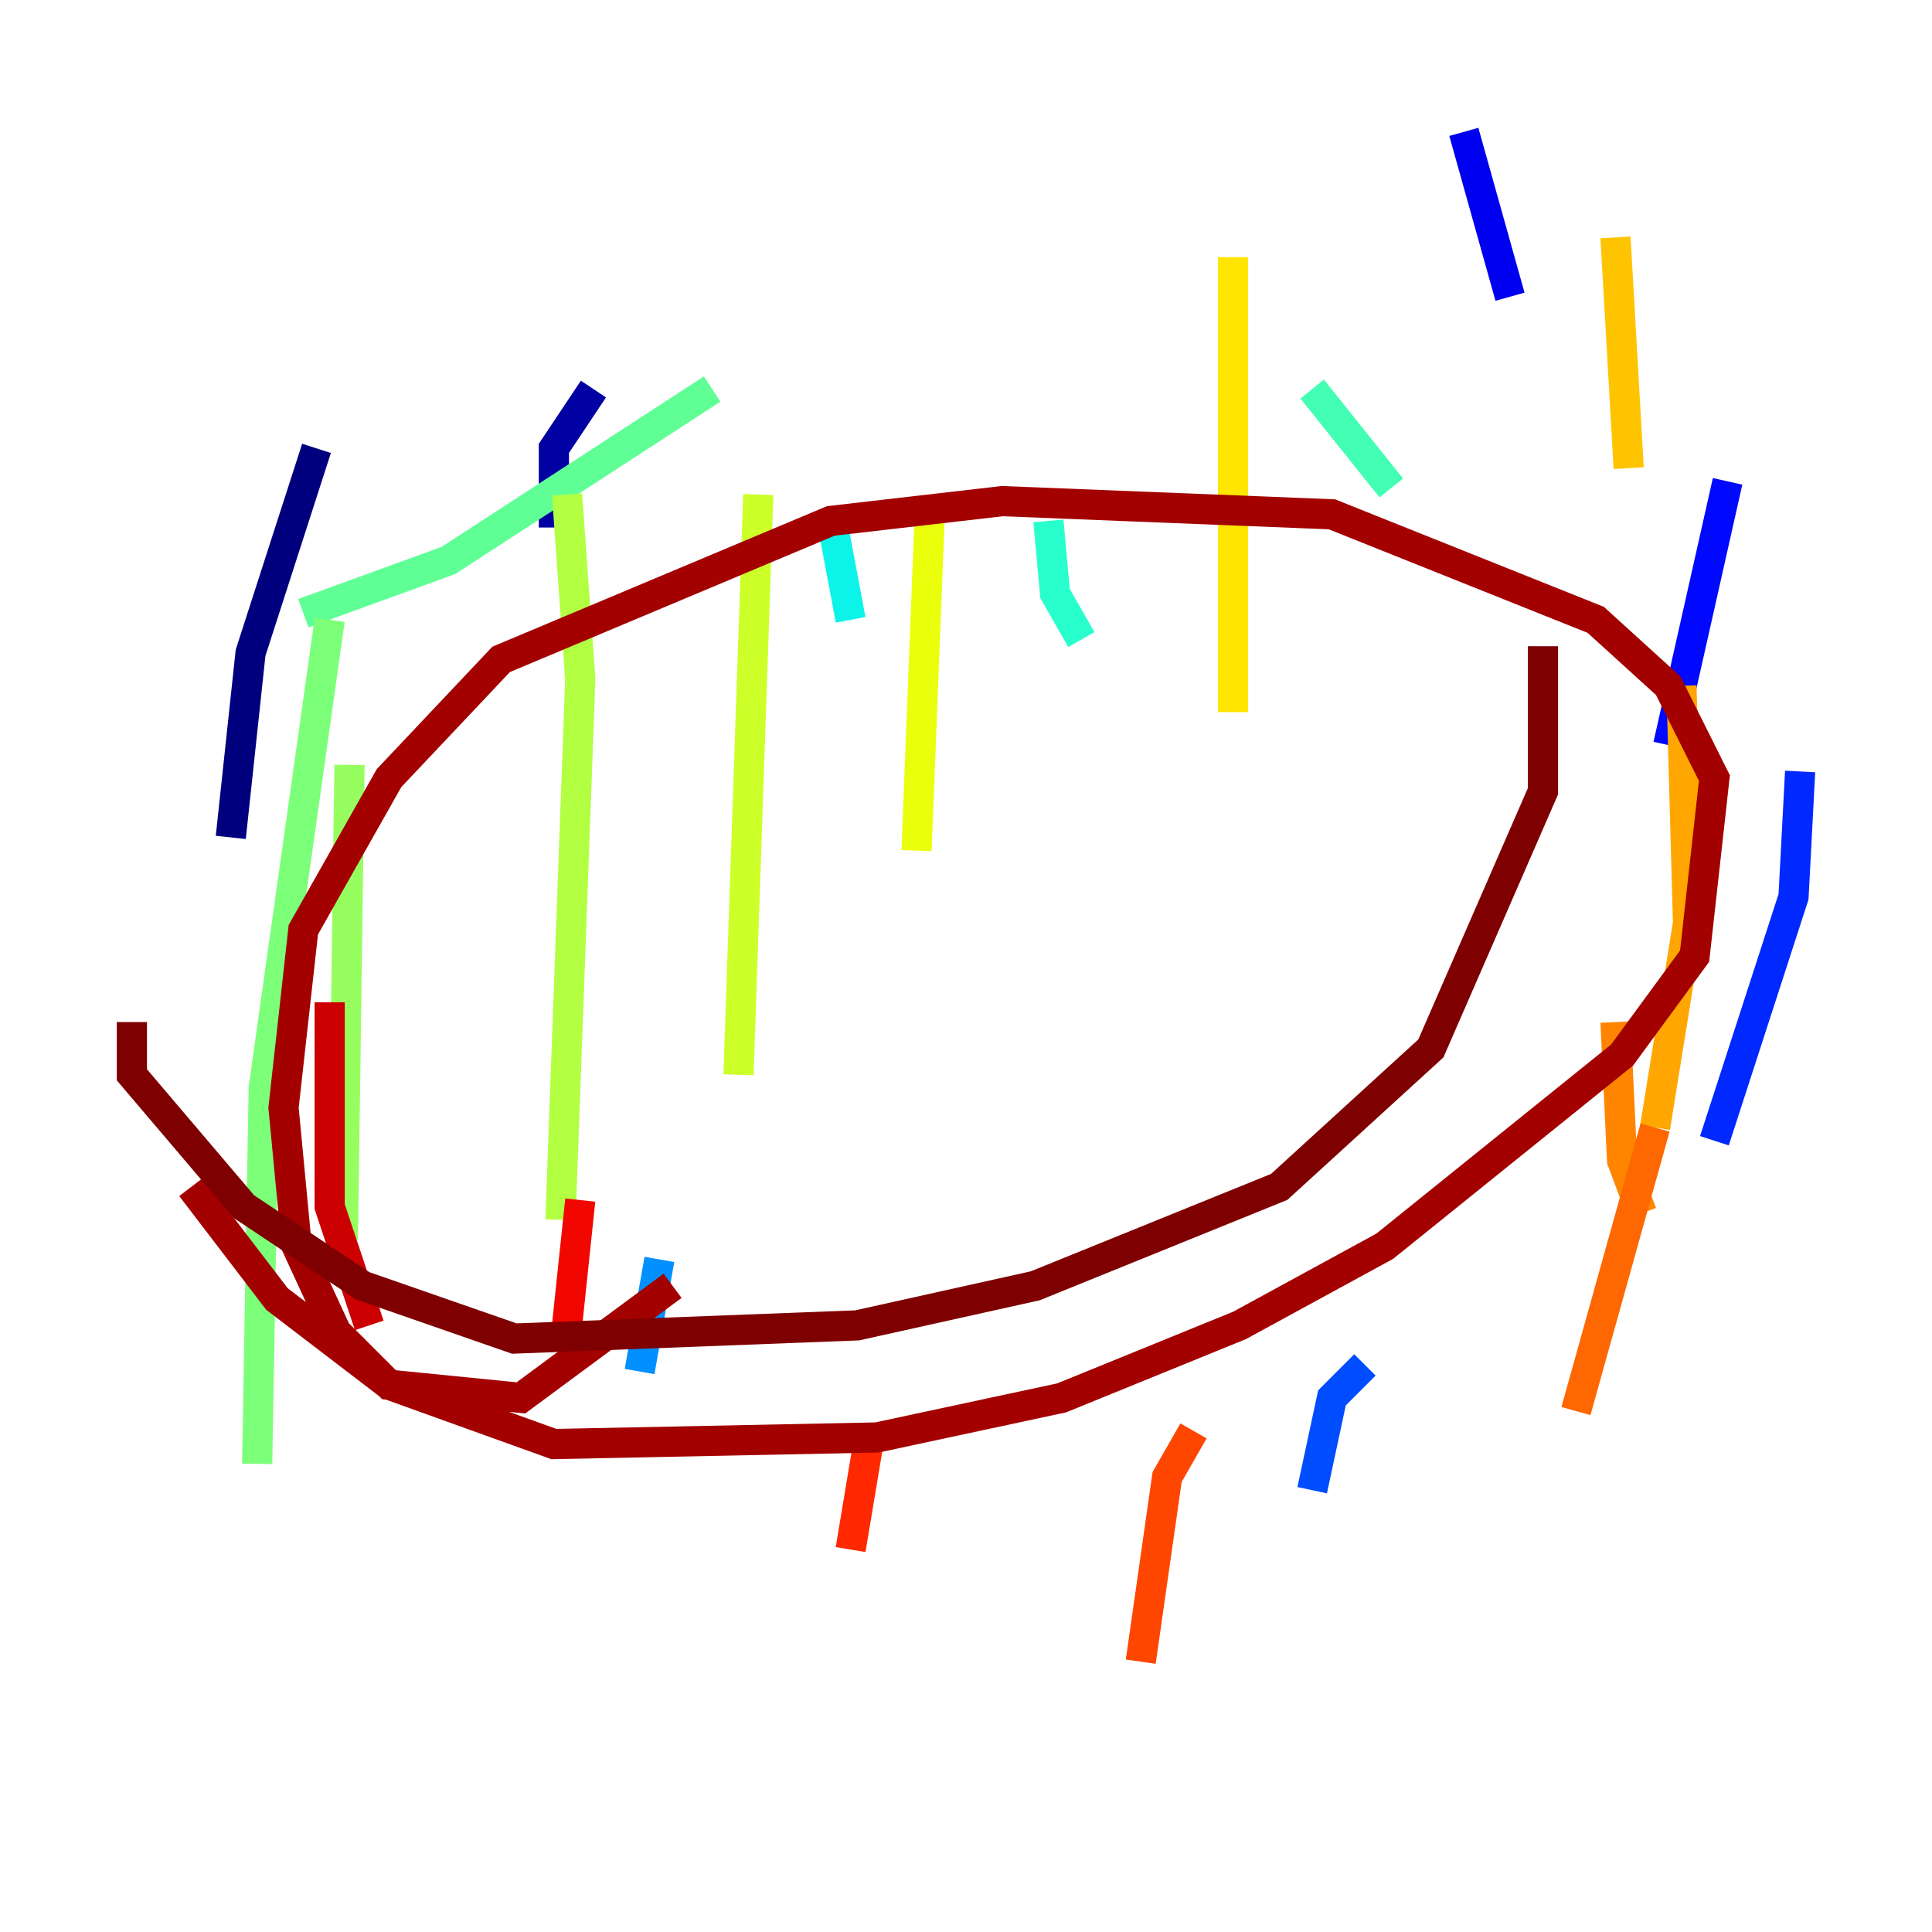 <?xml version="1.0" encoding="utf-8" ?>
<svg baseProfile="tiny" height="128" version="1.2" viewBox="0,0,128,128" width="128" xmlns="http://www.w3.org/2000/svg" xmlns:ev="http://www.w3.org/2001/xml-events" xmlns:xlink="http://www.w3.org/1999/xlink"><defs /><polyline fill="none" points="20.969,29.706 16.601,43.249 15.29,55.481" stroke="#00007f" stroke-width="2" /><polyline fill="none" points="39.317,25.775 36.696,29.706 36.696,34.949" stroke="#0000a3" stroke-width="2" /><polyline fill="none" points="62.908,15.727 62.908,15.727" stroke="#0000cc" stroke-width="2" /><polyline fill="none" points="96.983,8.737 100.041,19.659" stroke="#0000f1" stroke-width="2" /><polyline fill="none" points="114.457,31.891 110.526,49.365" stroke="#0008ff" stroke-width="2" /><polyline fill="none" points="119.263,51.113 118.826,59.413 113.584,75.577" stroke="#0028ff" stroke-width="2" /><polyline fill="none" points="90.43,90.43 88.246,92.614 86.935,98.73" stroke="#004cff" stroke-width="2" /><polyline fill="none" points="66.403,100.915 66.403,100.915" stroke="#006cff" stroke-width="2" /><polyline fill="none" points="43.686,83.44 42.375,90.867" stroke="#0090ff" stroke-width="2" /><polyline fill="none" points="27.959,80.382 27.959,80.382" stroke="#00b0ff" stroke-width="2" /><polyline fill="none" points="10.485,74.266 10.485,74.266" stroke="#00d4ff" stroke-width="2" /><polyline fill="none" points="55.044,34.075 56.355,41.065" stroke="#0cf4ea" stroke-width="2" /><polyline fill="none" points="69.461,34.512 69.898,39.317 71.645,42.375" stroke="#29ffcd" stroke-width="2" /><polyline fill="none" points="86.935,25.775 92.177,32.328" stroke="#42ffb3" stroke-width="2" /><polyline fill="none" points="47.181,25.775 29.706,37.133 20.096,40.628" stroke="#5fff96" stroke-width="2" /><polyline fill="none" points="21.843,41.065 17.474,72.082 17.038,96.983" stroke="#7cff79" stroke-width="2" /><polyline fill="none" points="23.154,50.676 22.717,82.13" stroke="#96ff5f" stroke-width="2" /><polyline fill="none" points="37.57,32.764 38.444,44.997 37.133,80.819" stroke="#b3ff42" stroke-width="2" /><polyline fill="none" points="50.239,32.764 48.928,71.208" stroke="#cdff29" stroke-width="2" /><polyline fill="none" points="61.597,34.075 60.724,56.355" stroke="#eaff0c" stroke-width="2" /><polyline fill="none" points="81.693,17.038 81.693,47.181" stroke="#ffe500" stroke-width="2" /><polyline fill="none" points="107.031,15.727 107.904,31.017" stroke="#ffc400" stroke-width="2" /><polyline fill="none" points="111.399,45.433 111.836,61.16 109.652,74.703" stroke="#ffa600" stroke-width="2" /><polyline fill="none" points="107.031,67.713 107.468,76.887 108.778,80.382" stroke="#ff8500" stroke-width="2" /><polyline fill="none" points="109.652,74.703 104.41,93.488" stroke="#ff6700" stroke-width="2" /><polyline fill="none" points="79.072,94.799 77.324,97.857 75.577,110.089" stroke="#ff4600" stroke-width="2" /><polyline fill="none" points="57.666,94.799 56.355,102.662" stroke="#ff2800" stroke-width="2" /><polyline fill="none" points="38.444,79.508 37.57,87.809" stroke="#f10700" stroke-width="2" /><polyline fill="none" points="21.843,66.403 21.843,79.945 24.464,87.809" stroke="#cc0000" stroke-width="2" /><polyline fill="none" points="44.56,85.188 34.512,92.614 25.775,91.741 22.28,88.246 19.659,82.567 18.785,73.392 20.096,61.597 25.775,51.55 33.201,43.686 55.044,34.512 66.403,33.201 88.246,34.075 105.72,41.065 110.526,45.433 113.584,51.55 112.273,63.345 107.468,69.898 91.741,82.567 82.13,87.809 70.335,92.614 58.102,95.236 36.696,95.672 25.775,91.741 18.348,86.061 12.669,78.635" stroke="#a30000" stroke-width="2" /><polyline fill="none" points="102.225,42.812 102.225,52.423 94.799,69.461 84.751,78.635 68.587,85.188 56.792,87.809 34.075,88.683 24.027,85.188 16.164,79.945 8.737,71.208 8.737,67.713" stroke="#7f0000" stroke-width="2" /></svg>